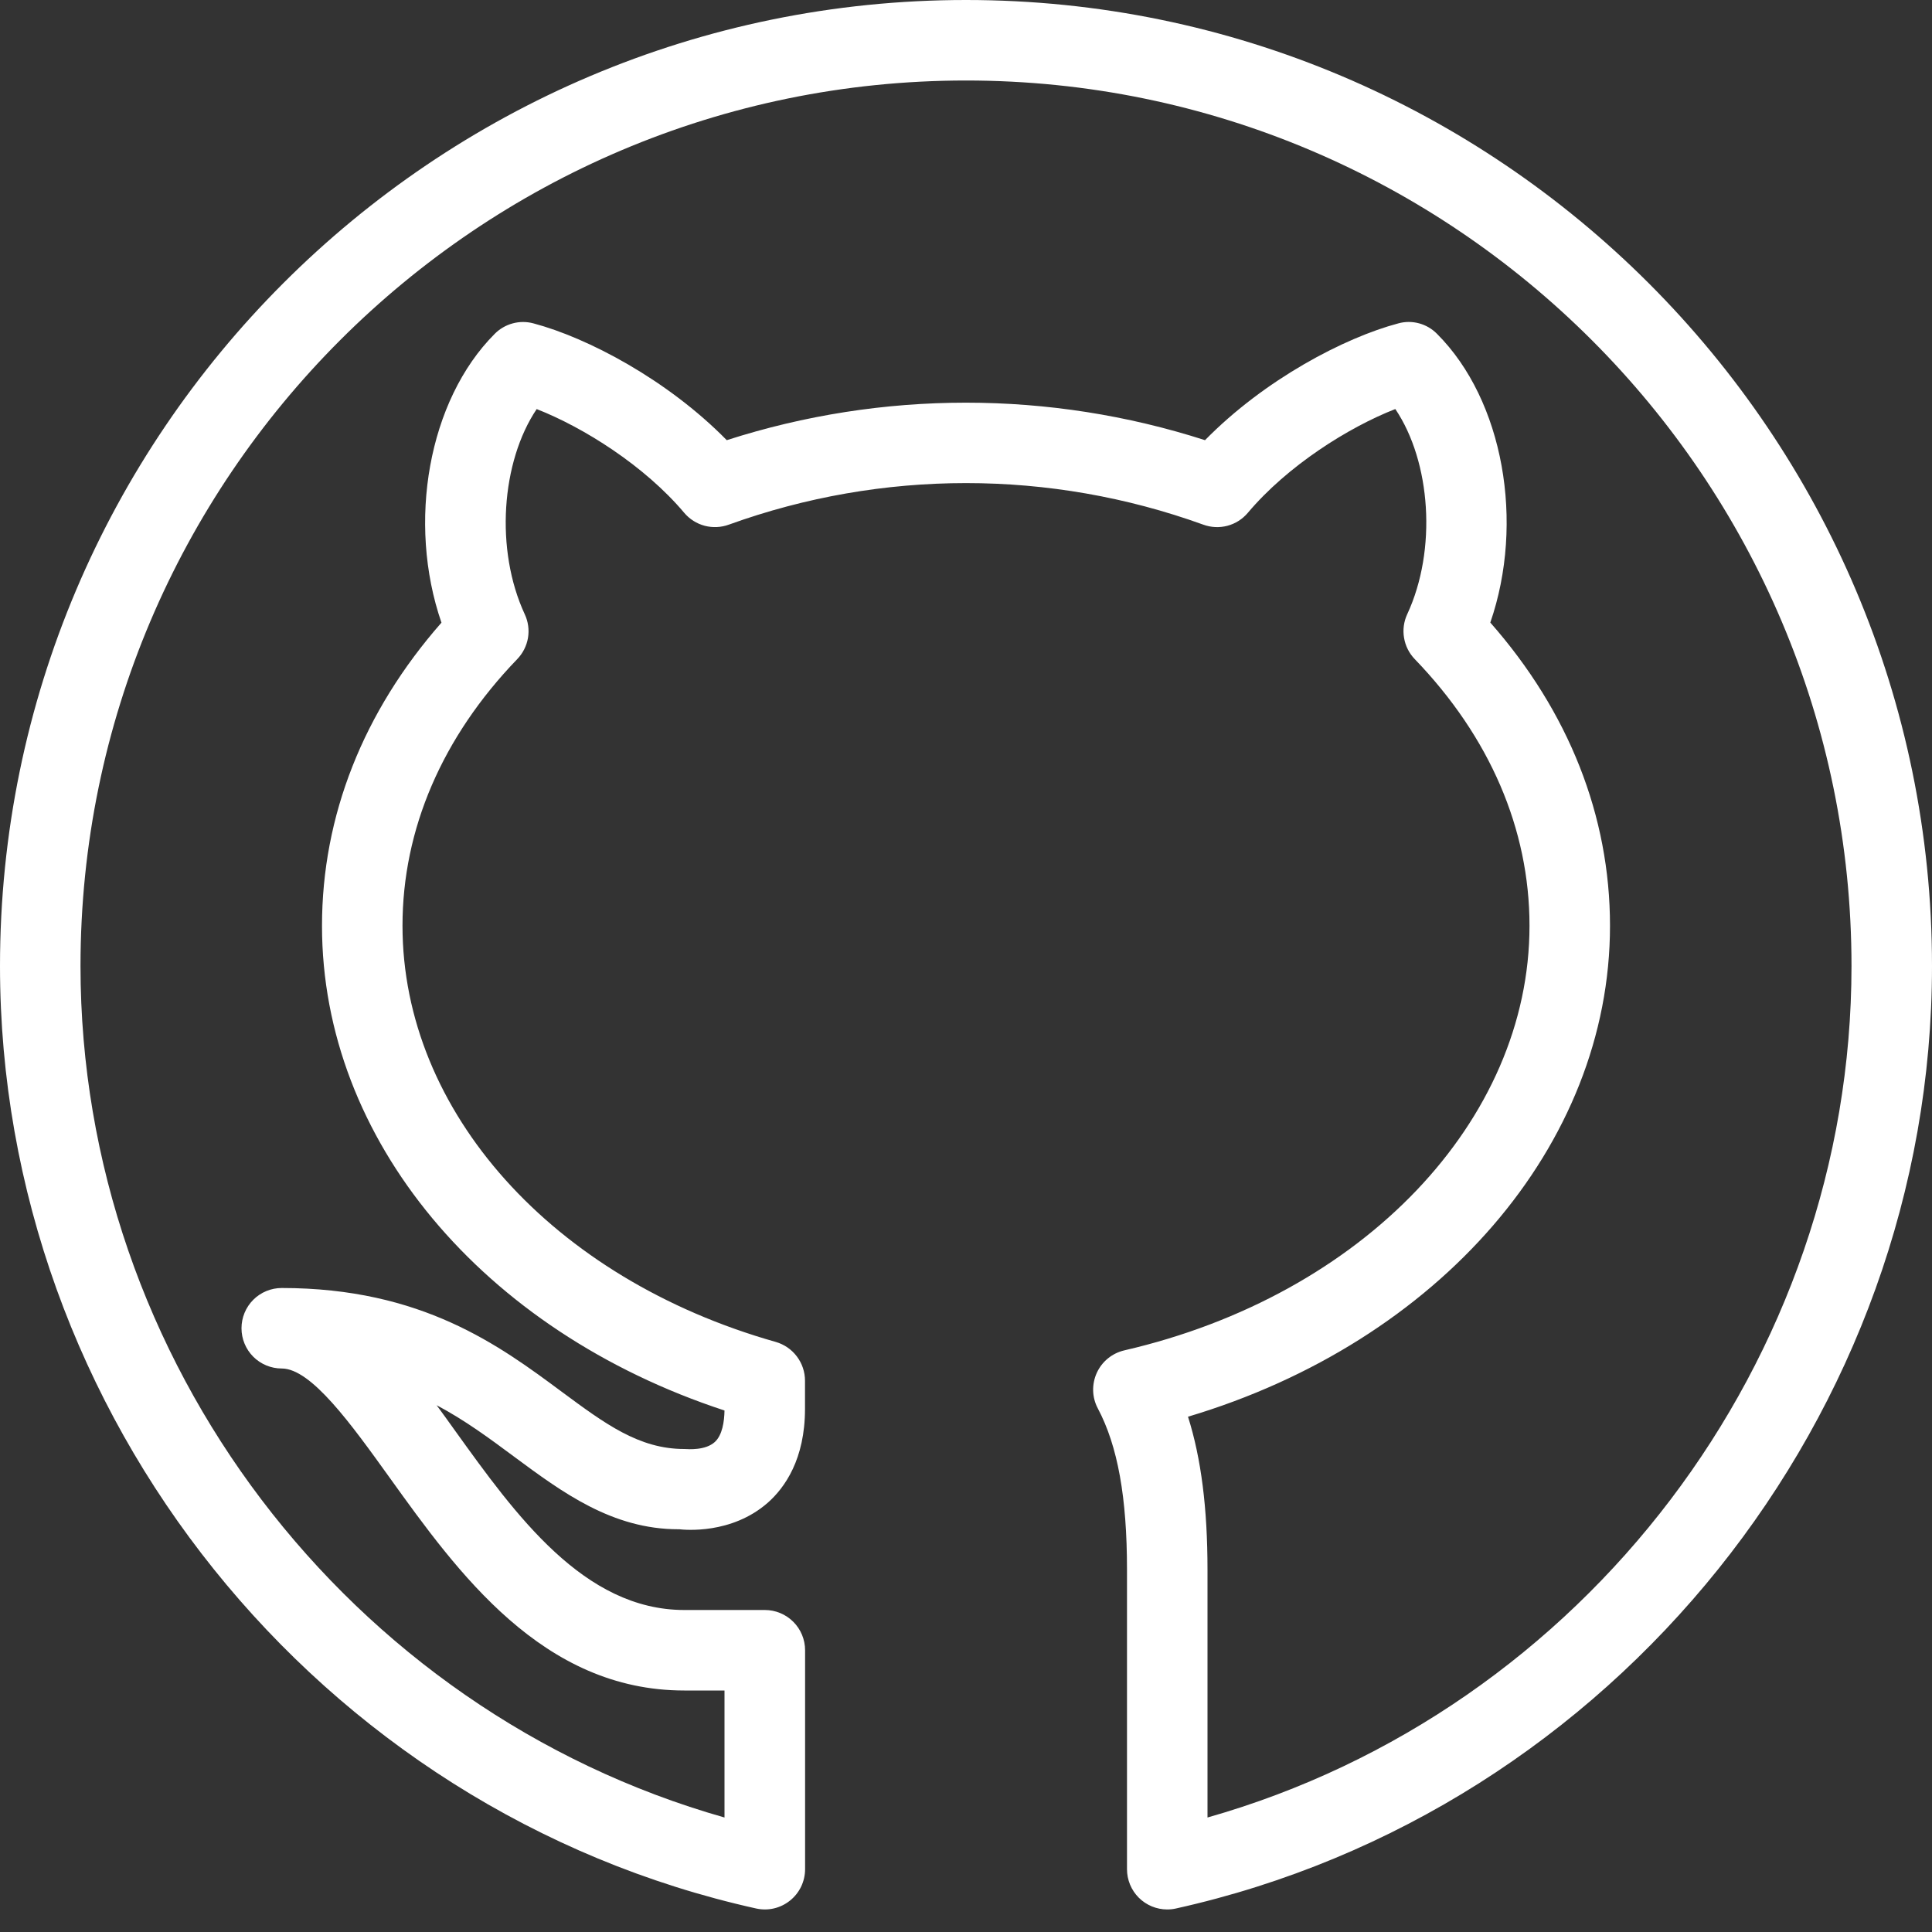<svg width="42" height="42" viewBox="0 0 42 42" fill="none" xmlns="http://www.w3.org/2000/svg">
<rect x="0" y="0" width="42" height="42" fill="#333333" stroke="none"/>
<g id="social" clip-path="url(#clip0_57_821)">
<g id="Group">
<path id="Vector" d="M25.375 41.51C25.143 41.51 24.92 41.418 24.756 41.254C24.592 41.09 24.5 40.867 24.5 40.635V34.125C24.5 32.552 24.299 31.435 23.865 30.616C23.802 30.498 23.768 30.367 23.764 30.233C23.761 30.099 23.788 29.966 23.843 29.845C23.899 29.723 23.981 29.616 24.085 29.531C24.189 29.446 24.31 29.387 24.441 29.356C29.628 28.159 33.25 24.363 33.25 20.125C33.25 18.025 32.387 16.021 30.756 14.329C30.633 14.202 30.552 14.041 30.523 13.866C30.493 13.692 30.517 13.513 30.592 13.352C31.243 11.949 31.105 10.038 30.333 8.892C29.312 9.291 27.988 10.126 27.127 11.148C27.012 11.285 26.857 11.384 26.683 11.43C26.509 11.476 26.326 11.467 26.157 11.405C22.825 10.201 19.177 10.201 15.845 11.405C15.676 11.467 15.493 11.475 15.319 11.43C15.146 11.384 14.991 11.286 14.875 11.149C14.014 10.127 12.689 9.293 11.667 8.893C10.896 10.04 10.757 11.951 11.408 13.354C11.483 13.514 11.507 13.693 11.478 13.867C11.448 14.041 11.367 14.202 11.244 14.329C9.613 16.021 8.75 18.027 8.75 20.125C8.75 24.162 12.01 27.799 16.863 29.172C17.047 29.225 17.208 29.335 17.323 29.488C17.438 29.64 17.5 29.825 17.5 30.016V30.627C17.5 31.722 17.061 32.34 16.692 32.667C15.9 33.362 14.879 33.257 14.767 33.245H14.749C13.307 33.245 12.222 32.441 11.174 31.665C10.647 31.274 10.113 30.877 9.492 30.548C9.627 30.73 9.76 30.917 9.895 31.105C11.207 32.93 12.693 35 14.877 35H16.627C16.859 35 17.081 35.092 17.245 35.256C17.41 35.42 17.502 35.643 17.502 35.875V40.635C17.502 40.766 17.472 40.895 17.416 41.013C17.359 41.131 17.277 41.235 17.174 41.317C17.072 41.399 16.953 41.457 16.826 41.487C16.698 41.517 16.566 41.517 16.438 41.489C6.912 39.375 0 30.76 0 21C0 9.42 9.42 0 21 0C32.58 0 42 9.42 42 21C42 30.758 35.087 39.375 25.564 41.489C25.502 41.503 25.439 41.51 25.375 41.51ZM25.826 30.798C26.113 31.703 26.25 32.788 26.25 34.125V39.511C34.424 37.191 40.25 29.577 40.25 21C40.25 10.386 31.614 1.75 21 1.75C10.386 1.75 1.75 10.386 1.75 21C1.75 29.577 7.576 37.191 15.75 39.511V36.75H14.875C11.795 36.75 9.952 34.186 8.472 32.125C7.633 30.957 6.766 29.75 6.125 29.75C5.893 29.75 5.67 29.658 5.506 29.494C5.342 29.33 5.25 29.107 5.25 28.875C5.25 28.643 5.342 28.42 5.506 28.256C5.67 28.092 5.893 28 6.125 28C9.17 28 10.859 29.251 12.215 30.258C13.153 30.952 13.892 31.5 14.875 31.5C14.973 31.505 15.335 31.532 15.538 31.349C15.704 31.199 15.746 30.9 15.75 30.663C10.489 28.936 7 24.77 7 20.127C7 17.74 7.896 15.472 9.597 13.536C8.846 11.361 9.31 8.704 10.755 7.257C10.863 7.148 10.998 7.07 11.146 7.03C11.293 6.99 11.449 6.99 11.597 7.03C12.766 7.34 14.502 8.248 15.799 9.569C19.179 8.482 22.815 8.482 26.196 9.569C27.492 8.248 29.229 7.34 30.398 7.03C30.545 6.989 30.701 6.989 30.849 7.029C30.997 7.069 31.132 7.148 31.239 7.257C32.687 8.704 33.148 11.361 32.398 13.534C34.104 15.472 35 17.74 35 20.125C35 24.899 31.278 29.172 25.826 30.798Z" fill="white"/>
</g>
</g>
<defs>
<clipPath id="clip0_57_821">
<rect width="42" height="42" fill="white"/>
</clipPath>
</defs>
</svg>
